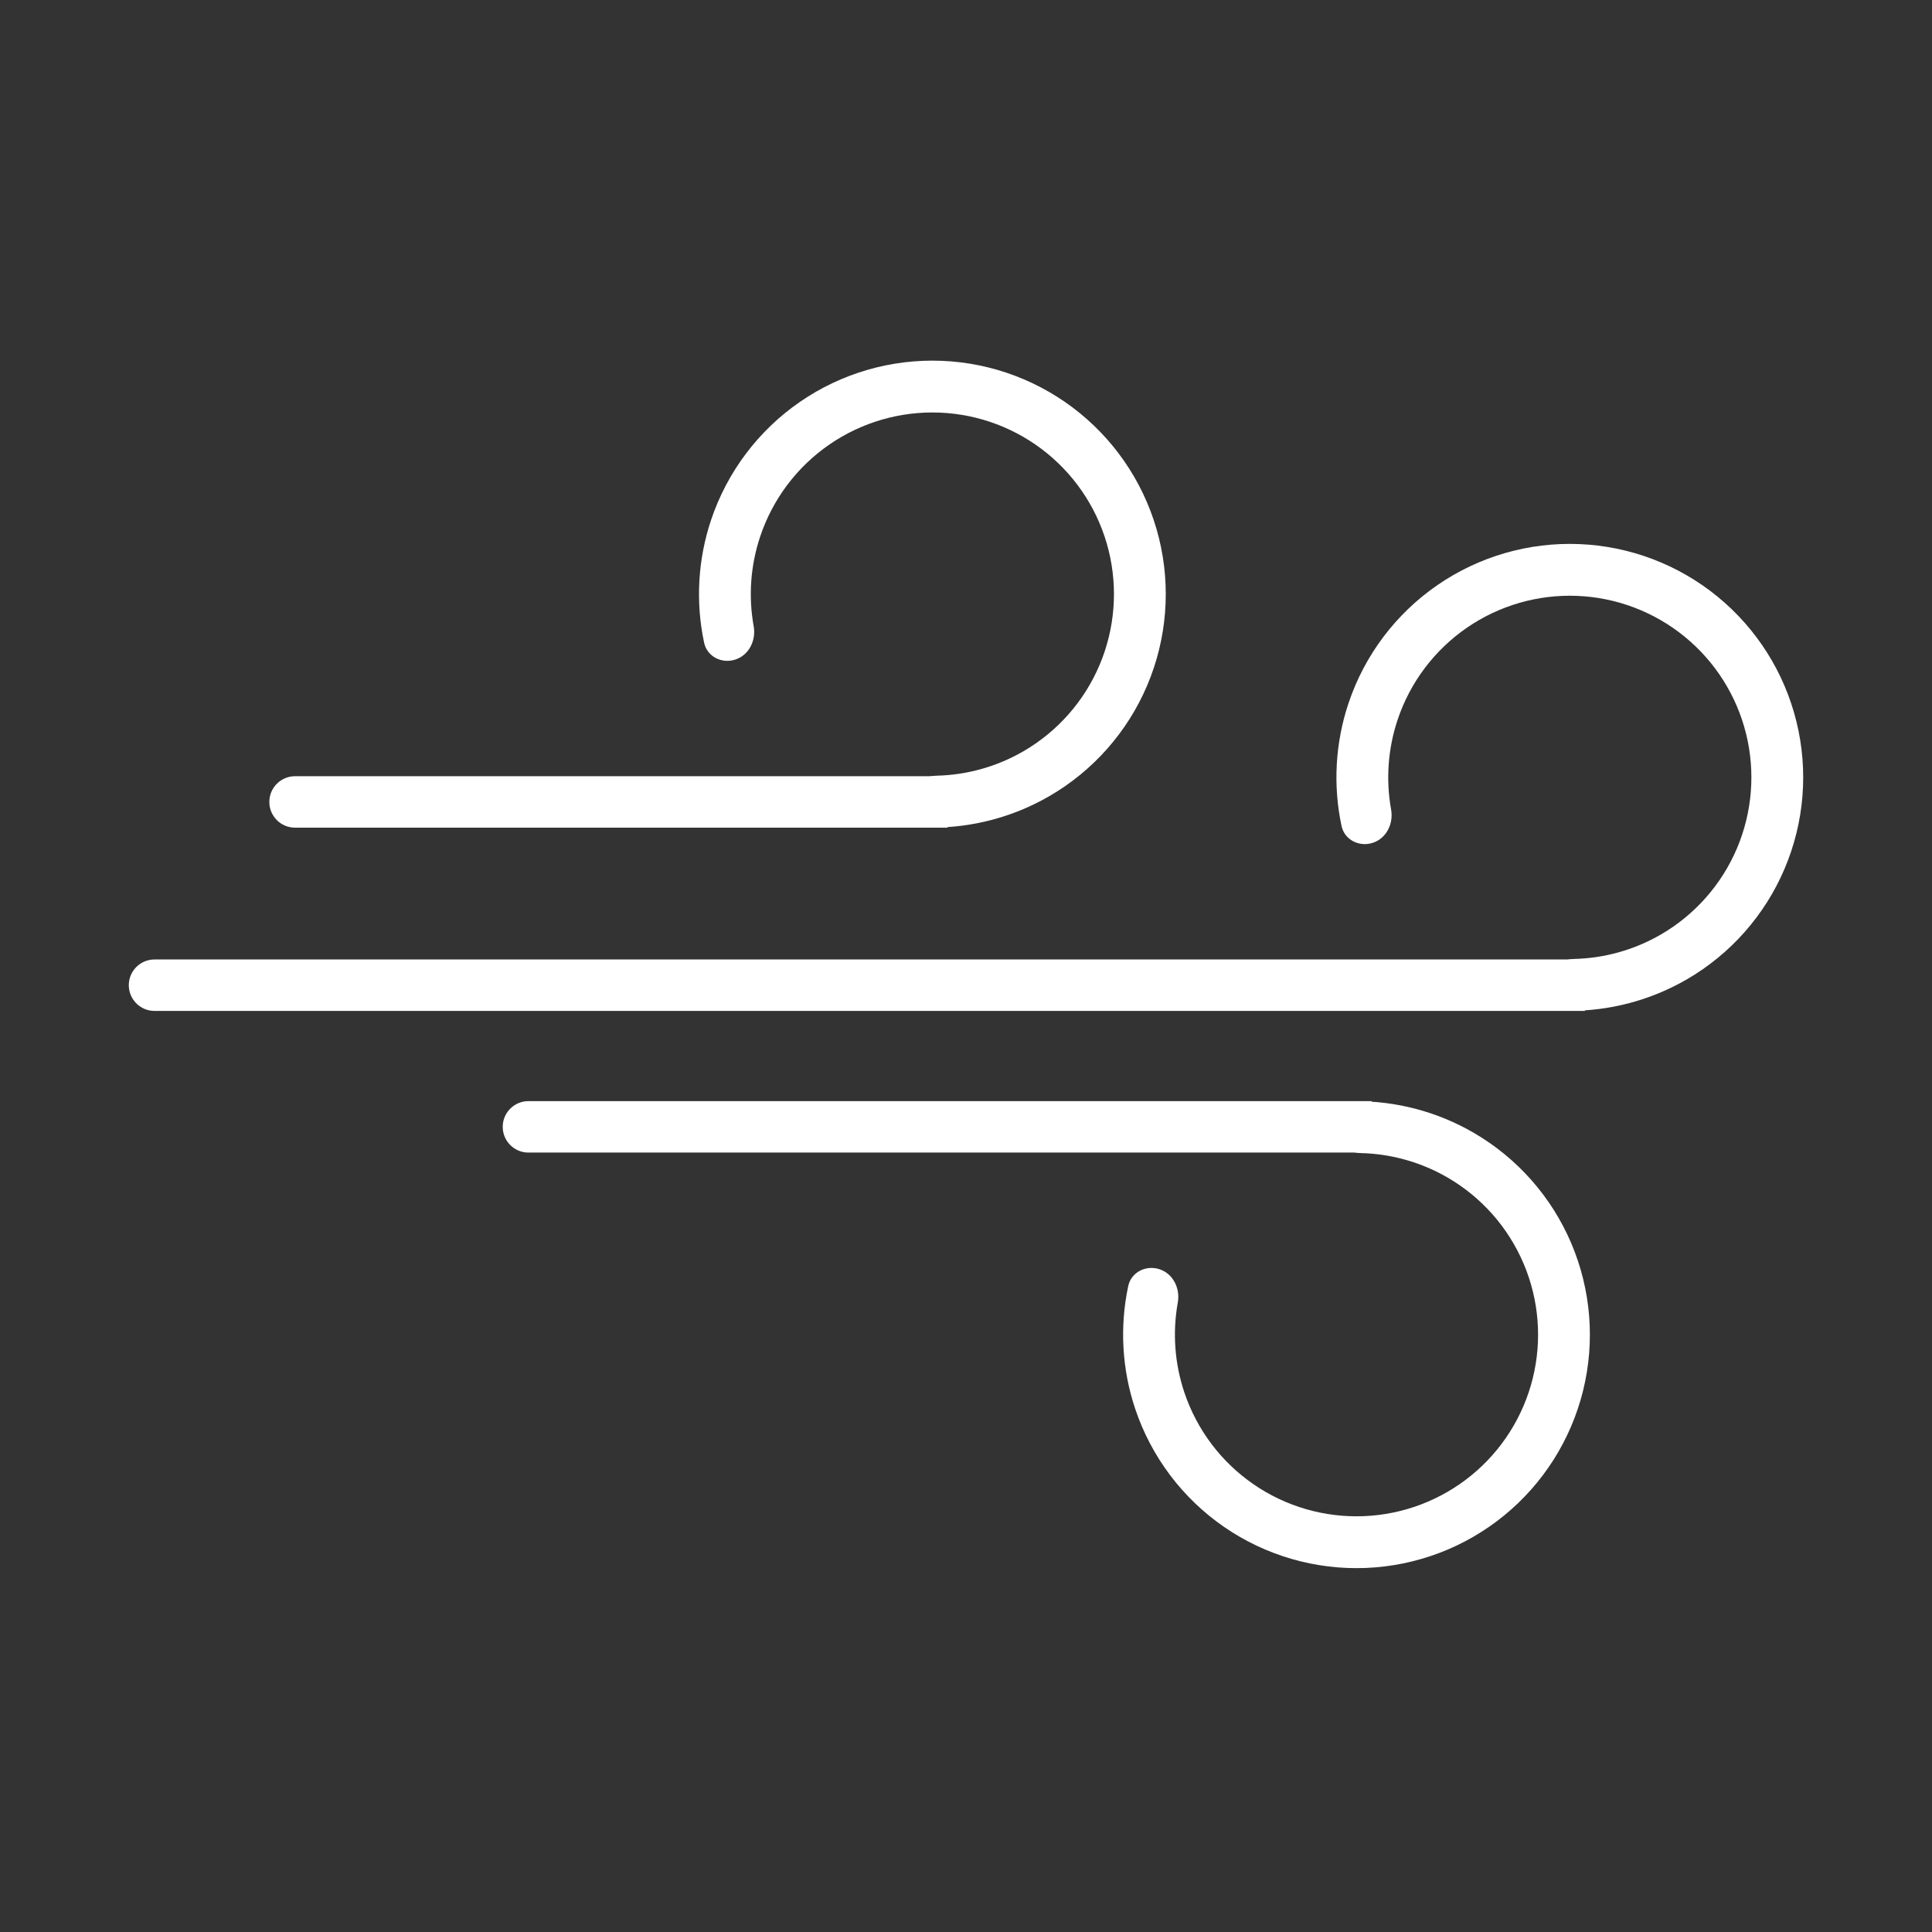 <svg width="600" height="600" viewBox="0 0 600 600" fill="none" xmlns="http://www.w3.org/2000/svg">
<rect x="0" y="0" width="600" height="600" fill="#333333" stroke="none"/>
<path d="M228.41 204.819C224.193 206.22 219.592 203.94 218.668 199.593C215.982 186.965 216.706 173.796 220.838 161.463C225.827 146.576 235.511 133.711 248.436 124.802C261.36 115.893 276.826 111.422 292.508 112.06C308.191 112.698 323.243 118.412 335.401 128.342C347.559 138.272 356.167 151.881 359.929 167.124C363.691 182.367 362.406 198.421 356.266 212.87C350.125 227.32 339.462 239.385 325.878 247.253C314.626 253.77 301.872 257.114 288.967 257.008C284.524 256.971 281.371 252.918 281.899 248.505C282.427 244.092 286.443 241.003 290.885 240.899C300.313 240.677 309.581 238.092 317.817 233.322C328.384 227.202 336.68 217.815 341.458 206.573C346.234 195.331 347.234 182.842 344.307 170.983C341.38 159.124 334.684 148.535 325.224 140.81C315.765 133.085 304.055 128.639 291.855 128.143C279.653 127.646 267.62 131.125 257.566 138.056C247.51 144.987 239.976 154.996 236.095 166.578C233.071 175.604 232.393 185.205 234.062 194.49C234.849 198.864 232.627 203.418 228.41 204.819Z" fill="white"/>
<path d="M360.122 394.181C355.906 392.781 351.304 395.06 350.38 399.408C347.694 412.036 348.418 425.205 352.55 437.537C357.539 452.424 367.223 465.289 380.148 474.199C393.072 483.107 408.538 487.578 424.22 486.94C439.904 486.302 454.955 480.588 467.113 470.658C479.271 460.729 487.879 447.119 491.641 431.876C495.403 416.633 494.118 400.579 487.978 386.13C481.837 371.68 471.174 359.615 457.59 351.748C446.338 345.231 433.584 341.886 420.679 341.992C416.236 342.029 413.083 346.082 413.611 350.495C414.139 354.909 418.155 357.997 422.597 358.101C432.025 358.323 441.293 360.908 449.529 365.678C460.096 371.799 468.392 381.185 473.17 392.427C477.947 403.669 478.946 416.158 476.019 428.017C473.092 439.876 466.396 450.464 456.936 458.191C447.477 465.916 435.767 470.36 423.567 470.857C411.365 471.354 399.332 467.875 389.278 460.944C379.222 454.013 371.688 444.004 367.807 432.422C364.783 423.396 364.105 413.796 365.774 404.51C366.561 400.136 364.339 395.582 360.122 394.181Z" fill="white"/>
<path d="M426.368 261.732C422.151 263.133 417.55 260.852 416.626 256.505C413.94 243.878 414.664 230.709 418.796 218.376C423.785 203.488 433.468 190.624 446.393 181.715C459.317 172.806 474.784 168.334 490.466 168.973C506.149 169.611 521.201 175.325 533.359 185.254C545.517 195.185 554.124 208.794 557.886 224.037C561.649 239.28 560.364 255.333 554.223 269.783C548.083 284.233 537.42 296.298 523.836 304.165C512.584 310.682 499.83 314.027 486.925 313.921C482.482 313.884 479.328 309.831 479.857 305.417C480.385 301.005 484.4 297.916 488.843 297.811C498.271 297.59 507.539 295.005 515.774 290.235C526.342 284.115 534.638 274.727 539.416 263.486C544.192 252.244 545.192 239.755 542.265 227.895C539.338 216.036 532.641 205.448 523.182 197.723C513.723 189.998 502.013 185.552 489.812 185.056C477.611 184.559 465.578 188.038 455.523 194.969C445.468 201.9 437.934 211.909 434.053 223.491C431.029 232.517 430.351 242.118 432.02 251.403C432.807 255.777 430.585 260.331 426.368 261.732Z" fill="white"/>
<path d="M91.633 241.057C87.221 241.057 83.644 244.635 83.644 249.048C83.644 253.462 87.221 257.039 91.633 257.039V241.057ZM91.633 257.039H294.267V241.057H91.633V257.039Z" fill="white"/>
<path d="M164.113 341.961C159.701 341.961 156.125 345.538 156.125 349.952C156.125 354.365 159.701 357.943 164.113 357.943V341.961ZM164.113 357.943H425.979V341.961H164.113V357.943Z" fill="white"/>
<path d="M47.989 297.97C43.577 297.97 40 301.547 40 305.961C40 310.374 43.577 313.952 47.989 313.952V297.97ZM47.989 313.952H492.224V297.97H47.989V313.952Z" fill="white"/>
</svg>
